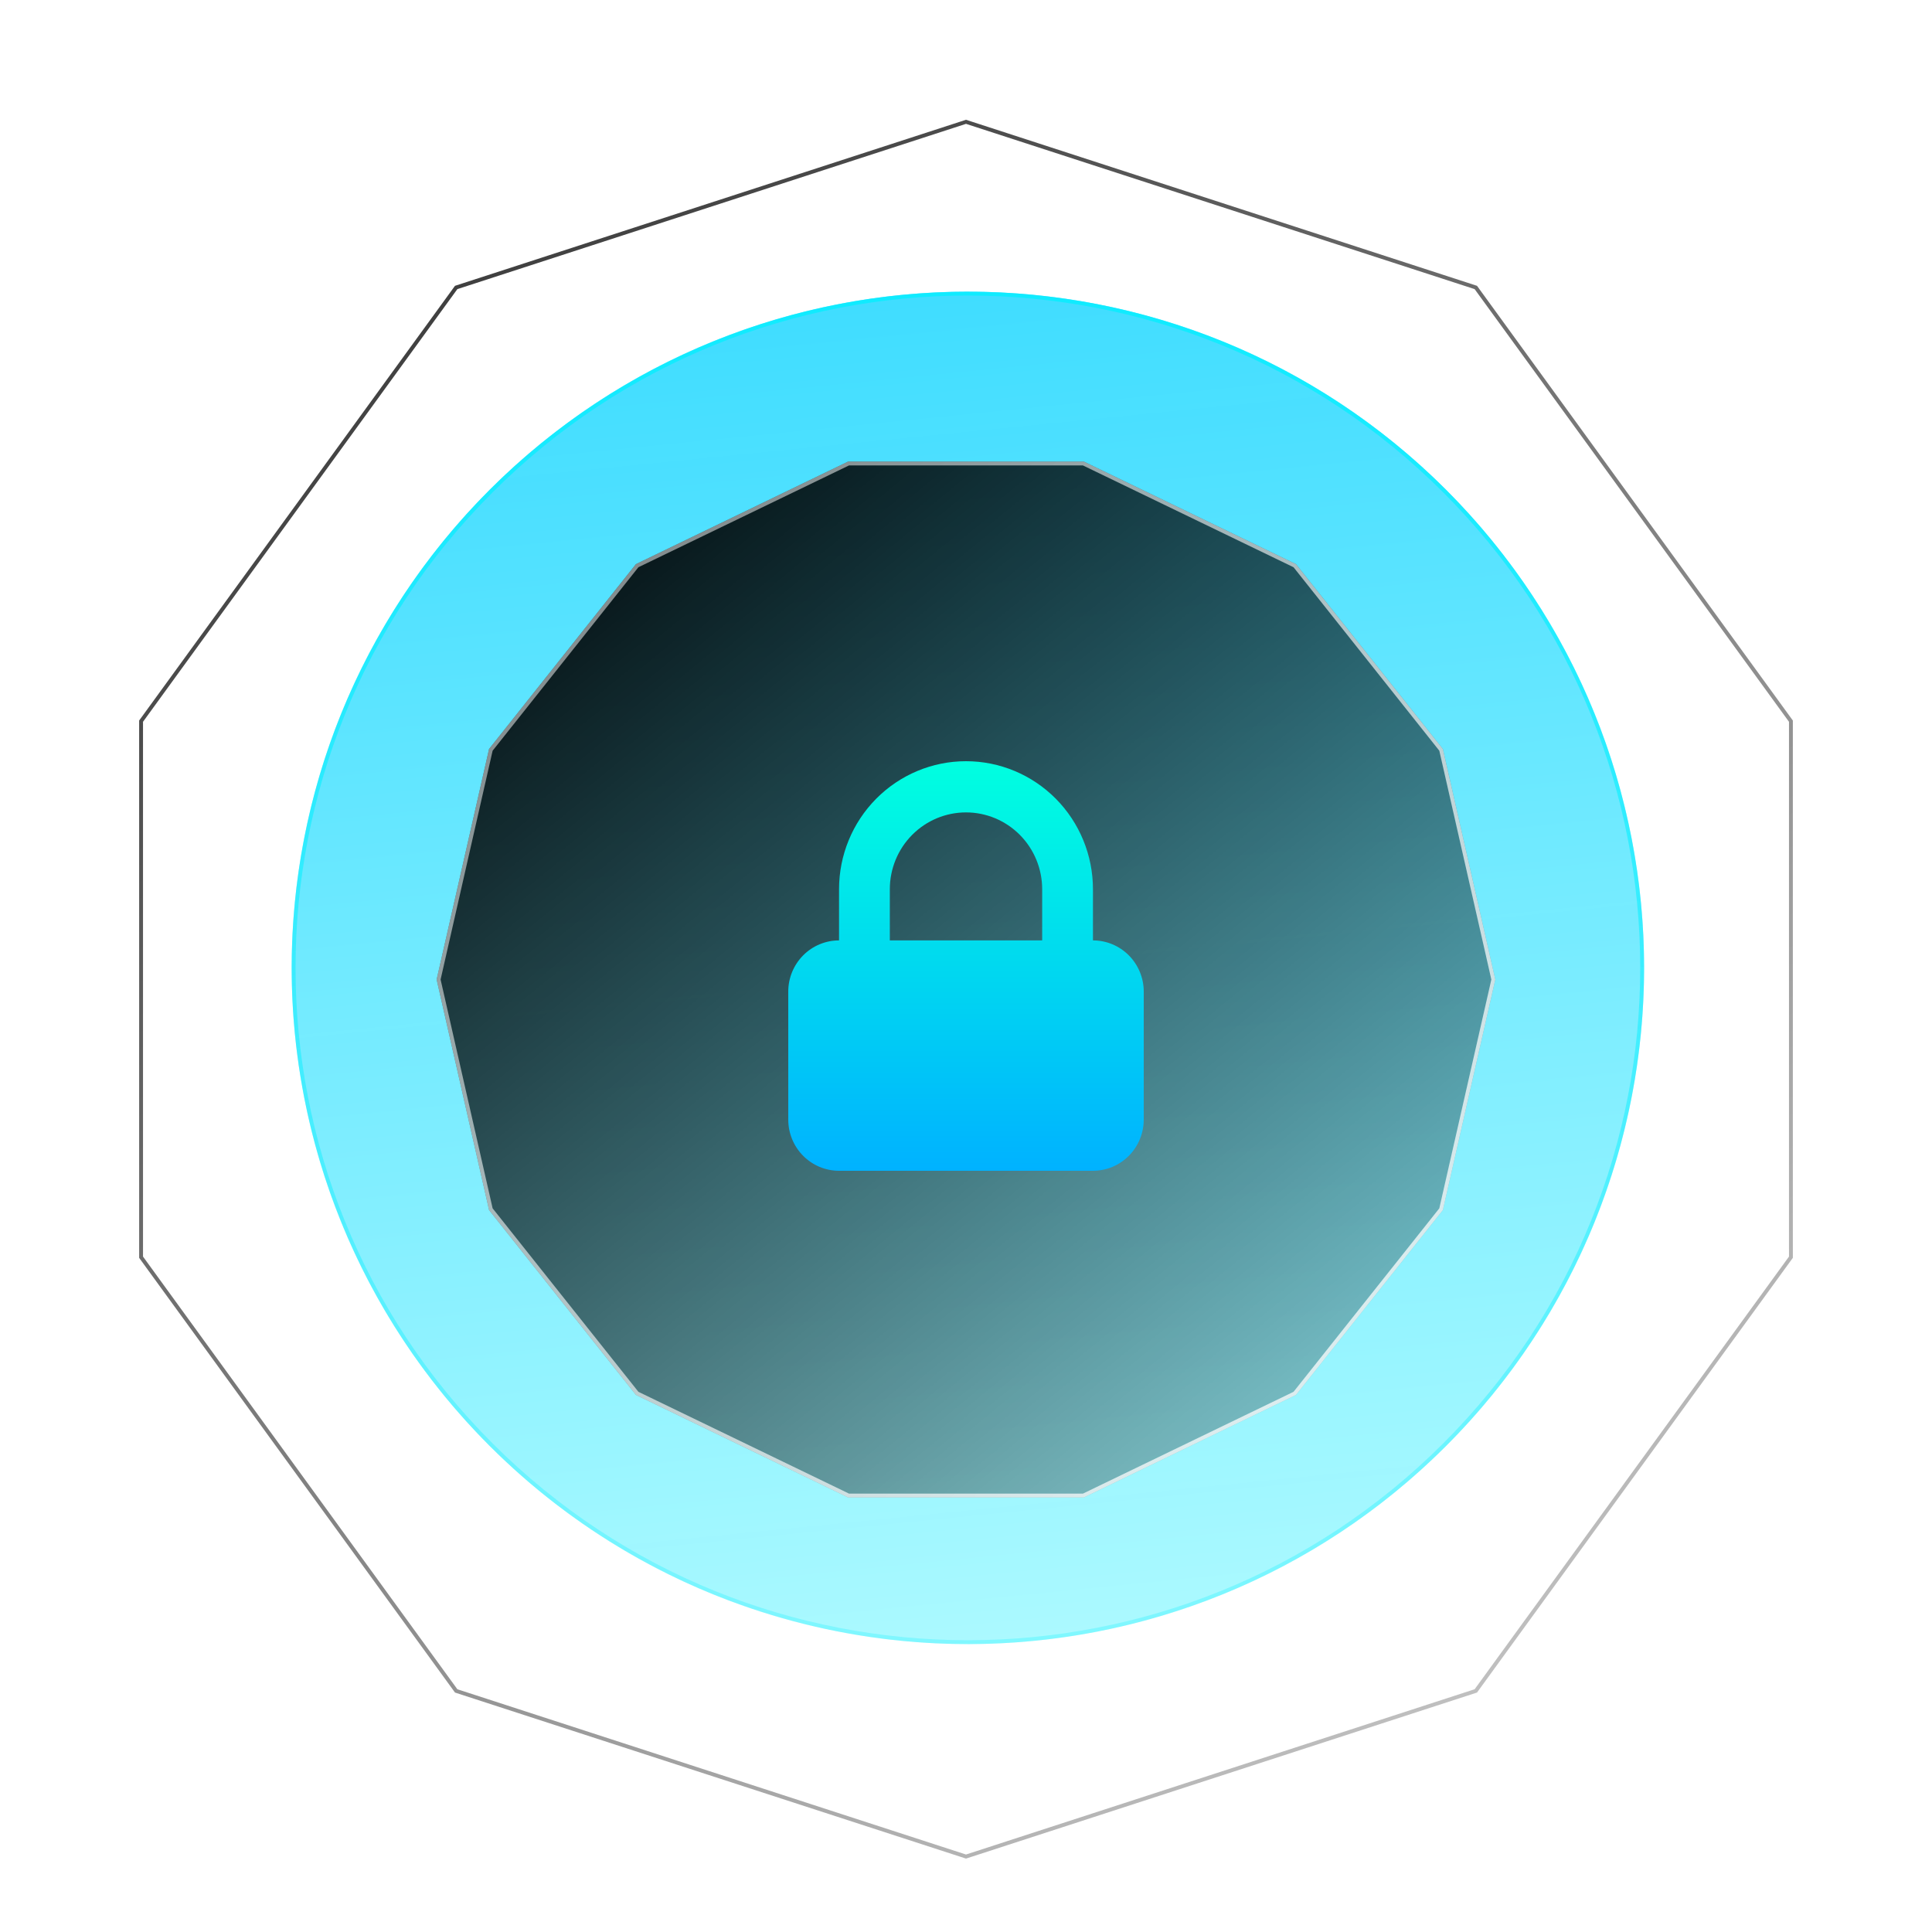 <svg width="500" height="500" viewBox="0 0 500 500" fill="none" xmlns="http://www.w3.org/2000/svg">
<g clip-path="url(#clip0)">
<g filter="url(#filter0_bd)">
<path d="M250 27L382.252 69.971L463.988 182.471V321.529L382.252 434.029L250 477L117.748 434.029L36.012 321.529V182.471L117.748 69.971L250 27Z" fill="url(#paint0_linear)"/>
<path d="M118.057 70.397L250 27.526L381.943 70.397L463.488 182.634V321.366L381.943 433.603L250 476.474L118.057 433.603L36.512 321.366V182.634L118.057 70.397Z" stroke="url(#paint1_linear)"/>
</g>
<g filter="url(#filter1_b)">
<ellipse cx="250.487" cy="250.487" rx="175" ry="175" transform="rotate(45 250.487 250.487)" fill="url(#paint2_linear)"/>
<path d="M373.877 373.878C305.731 442.024 195.244 442.024 127.097 373.877C58.951 305.731 58.951 195.244 127.097 127.097C195.244 58.951 305.731 58.951 373.877 127.097C442.024 195.244 442.024 305.731 373.877 373.878Z" stroke="url(#paint3_linear)"/>
</g>
<g filter="url(#filter2_bd)">
<path d="M386.985 249.5L373.419 189.841L335.406 141.998L280.476 115.447L219.509 115.447L164.579 141.998L126.567 189.841L113 249.5L126.567 309.159L164.579 357.002L219.509 383.553L280.476 383.553L335.406 357.002L373.419 309.159L386.985 249.5Z" fill="url(#paint4_linear)"/>
<path d="M372.956 308.937L386.472 249.5L372.956 190.063L335.086 142.399L280.362 115.947L219.623 115.947L164.9 142.399L127.029 190.063L113.513 249.5L127.029 308.937L164.9 356.601L219.623 383.053L280.362 383.053L335.086 356.601L372.956 308.937Z" stroke="url(#paint5_linear)"/>
</g>
<path fill-rule="evenodd" clip-rule="evenodd" d="M217.143 243.375V230.125C217.143 221.34 220.605 212.914 226.766 206.702C232.928 200.49 241.286 197 250 197C258.714 197 267.072 200.49 273.234 206.702C279.395 212.914 282.857 221.34 282.857 230.125V243.375C286.343 243.375 289.686 244.771 292.151 247.256C294.615 249.741 296 253.111 296 256.625V289.75C296 293.264 294.615 296.634 292.151 299.119C289.686 301.604 286.343 303 282.857 303H217.143C213.657 303 210.314 301.604 207.849 299.119C205.385 296.634 204 293.264 204 289.75V256.625C204 253.111 205.385 249.741 207.849 247.256C210.314 244.771 213.657 243.375 217.143 243.375ZM269.714 230.125V243.375H230.286V230.125C230.286 224.854 232.363 219.799 236.06 216.071C239.757 212.344 244.771 210.25 250 210.25C255.229 210.25 260.243 212.344 263.94 216.071C267.637 219.799 269.714 224.854 269.714 230.125Z" fill="url(#paint6_linear)"/>
</g>
<defs>
<filter id="filter0_bd" x="-3.988" y="-13" width="507.975" height="530" filterUnits="userSpaceOnUse" color-interpolation-filters="sRGB">
<feFlood flood-opacity="0" result="BackgroundImageFix"/>
<feGaussianBlur in="BackgroundImage" stdDeviation="20"/>
<feComposite in2="SourceAlpha" operator="in" result="effect1_backgroundBlur"/>
<feColorMatrix in="SourceAlpha" type="matrix" values="0 0 0 0 0 0 0 0 0 0 0 0 0 0 0 0 0 0 127 0"/>
<feMorphology radius="1" operator="erode" in="SourceAlpha" result="effect2_dropShadow"/>
<feOffset dy="4"/>
<feGaussianBlur stdDeviation="12"/>
<feColorMatrix type="matrix" values="0 0 0 0 0 0 0 0 0 0 0 0 0 0 0 0 0 0 0.15 0"/>
<feBlend mode="normal" in2="effect1_backgroundBlur" result="effect2_dropShadow"/>
<feBlend mode="normal" in="SourceGraphic" in2="effect2_dropShadow" result="shape"/>
</filter>
<filter id="filter1_b" x="35.487" y="35.487" width="430" height="430" filterUnits="userSpaceOnUse" color-interpolation-filters="sRGB">
<feFlood flood-opacity="0" result="BackgroundImageFix"/>
<feGaussianBlur in="BackgroundImage" stdDeviation="20"/>
<feComposite in2="SourceAlpha" operator="in" result="effect1_backgroundBlur"/>
<feBlend mode="normal" in="SourceGraphic" in2="effect1_backgroundBlur" result="shape"/>
</filter>
<filter id="filter2_bd" x="73" y="75.447" width="353.985" height="348.105" filterUnits="userSpaceOnUse" color-interpolation-filters="sRGB">
<feFlood flood-opacity="0" result="BackgroundImageFix"/>
<feGaussianBlur in="BackgroundImage" stdDeviation="20"/>
<feComposite in2="SourceAlpha" operator="in" result="effect1_backgroundBlur"/>
<feColorMatrix in="SourceAlpha" type="matrix" values="0 0 0 0 0 0 0 0 0 0 0 0 0 0 0 0 0 0 127 0"/>
<feMorphology radius="1" operator="erode" in="SourceAlpha" result="effect2_dropShadow"/>
<feOffset dy="4"/>
<feGaussianBlur stdDeviation="12"/>
<feColorMatrix type="matrix" values="0 0 0 0 0 0 0 0 0 0 0 0 0 0 0 0 0 0 0.25 0"/>
<feBlend mode="normal" in2="effect1_backgroundBlur" result="effect2_dropShadow"/>
<feBlend mode="normal" in="SourceGraphic" in2="effect2_dropShadow" result="shape"/>
</filter>
<linearGradient id="paint0_linear" x1="77.857" y1="111.286" x2="430.714" y2="399.857" gradientUnits="userSpaceOnUse">
<stop stop-color="white" stop-opacity="0.75"/>
<stop offset="1" stop-color="white" stop-opacity="0.25"/>
</linearGradient>
<linearGradient id="paint1_linear" x1="119.655" y1="70.448" x2="380.345" y2="433.552" gradientUnits="userSpaceOnUse">
<stop stop-opacity="0.75"/>
<stop offset="1" stop-opacity="0.25"/>
</linearGradient>
<linearGradient id="paint2_linear" x1="116.598" y1="141.043" x2="391.043" y2="365.487" gradientUnits="userSpaceOnUse">
<stop stop-color="#00D1FF" stop-opacity="0.75"/>
<stop offset="1" stop-color="#94F9FF" stop-opacity="0.76"/>
</linearGradient>
<linearGradient id="paint3_linear" x1="259.867" y1="80.204" x2="249.044" y2="420.049" gradientUnits="userSpaceOnUse">
<stop stop-color="#00F0FF" stop-opacity="0.75"/>
<stop offset="1" stop-color="#00F0FF" stop-opacity="0.25"/>
</linearGradient>
<linearGradient id="paint4_linear" x1="335.667" y1="354.698" x2="159.19" y2="139.703" gradientUnits="userSpaceOnUse">
<stop stop-opacity="0.25"/>
<stop offset="1" stop-opacity="0.9"/>
</linearGradient>
<linearGradient id="paint5_linear" x1="349.442" y1="338.895" x2="154.664" y2="156.815" gradientUnits="userSpaceOnUse">
<stop stop-color="white" stop-opacity="0.75"/>
<stop offset="1" stop-color="white" stop-opacity="0.5"/>
</linearGradient>
<linearGradient id="paint6_linear" x1="250" y1="197" x2="250" y2="303" gradientUnits="userSpaceOnUse">
<stop stop-color="#00FFE0"/>
<stop offset="1" stop-color="#00B2FF"/>
</linearGradient>
<clipPath id="clip0">
<rect width="500" height="500" fill="white"/>
</clipPath>
</defs>
</svg>
